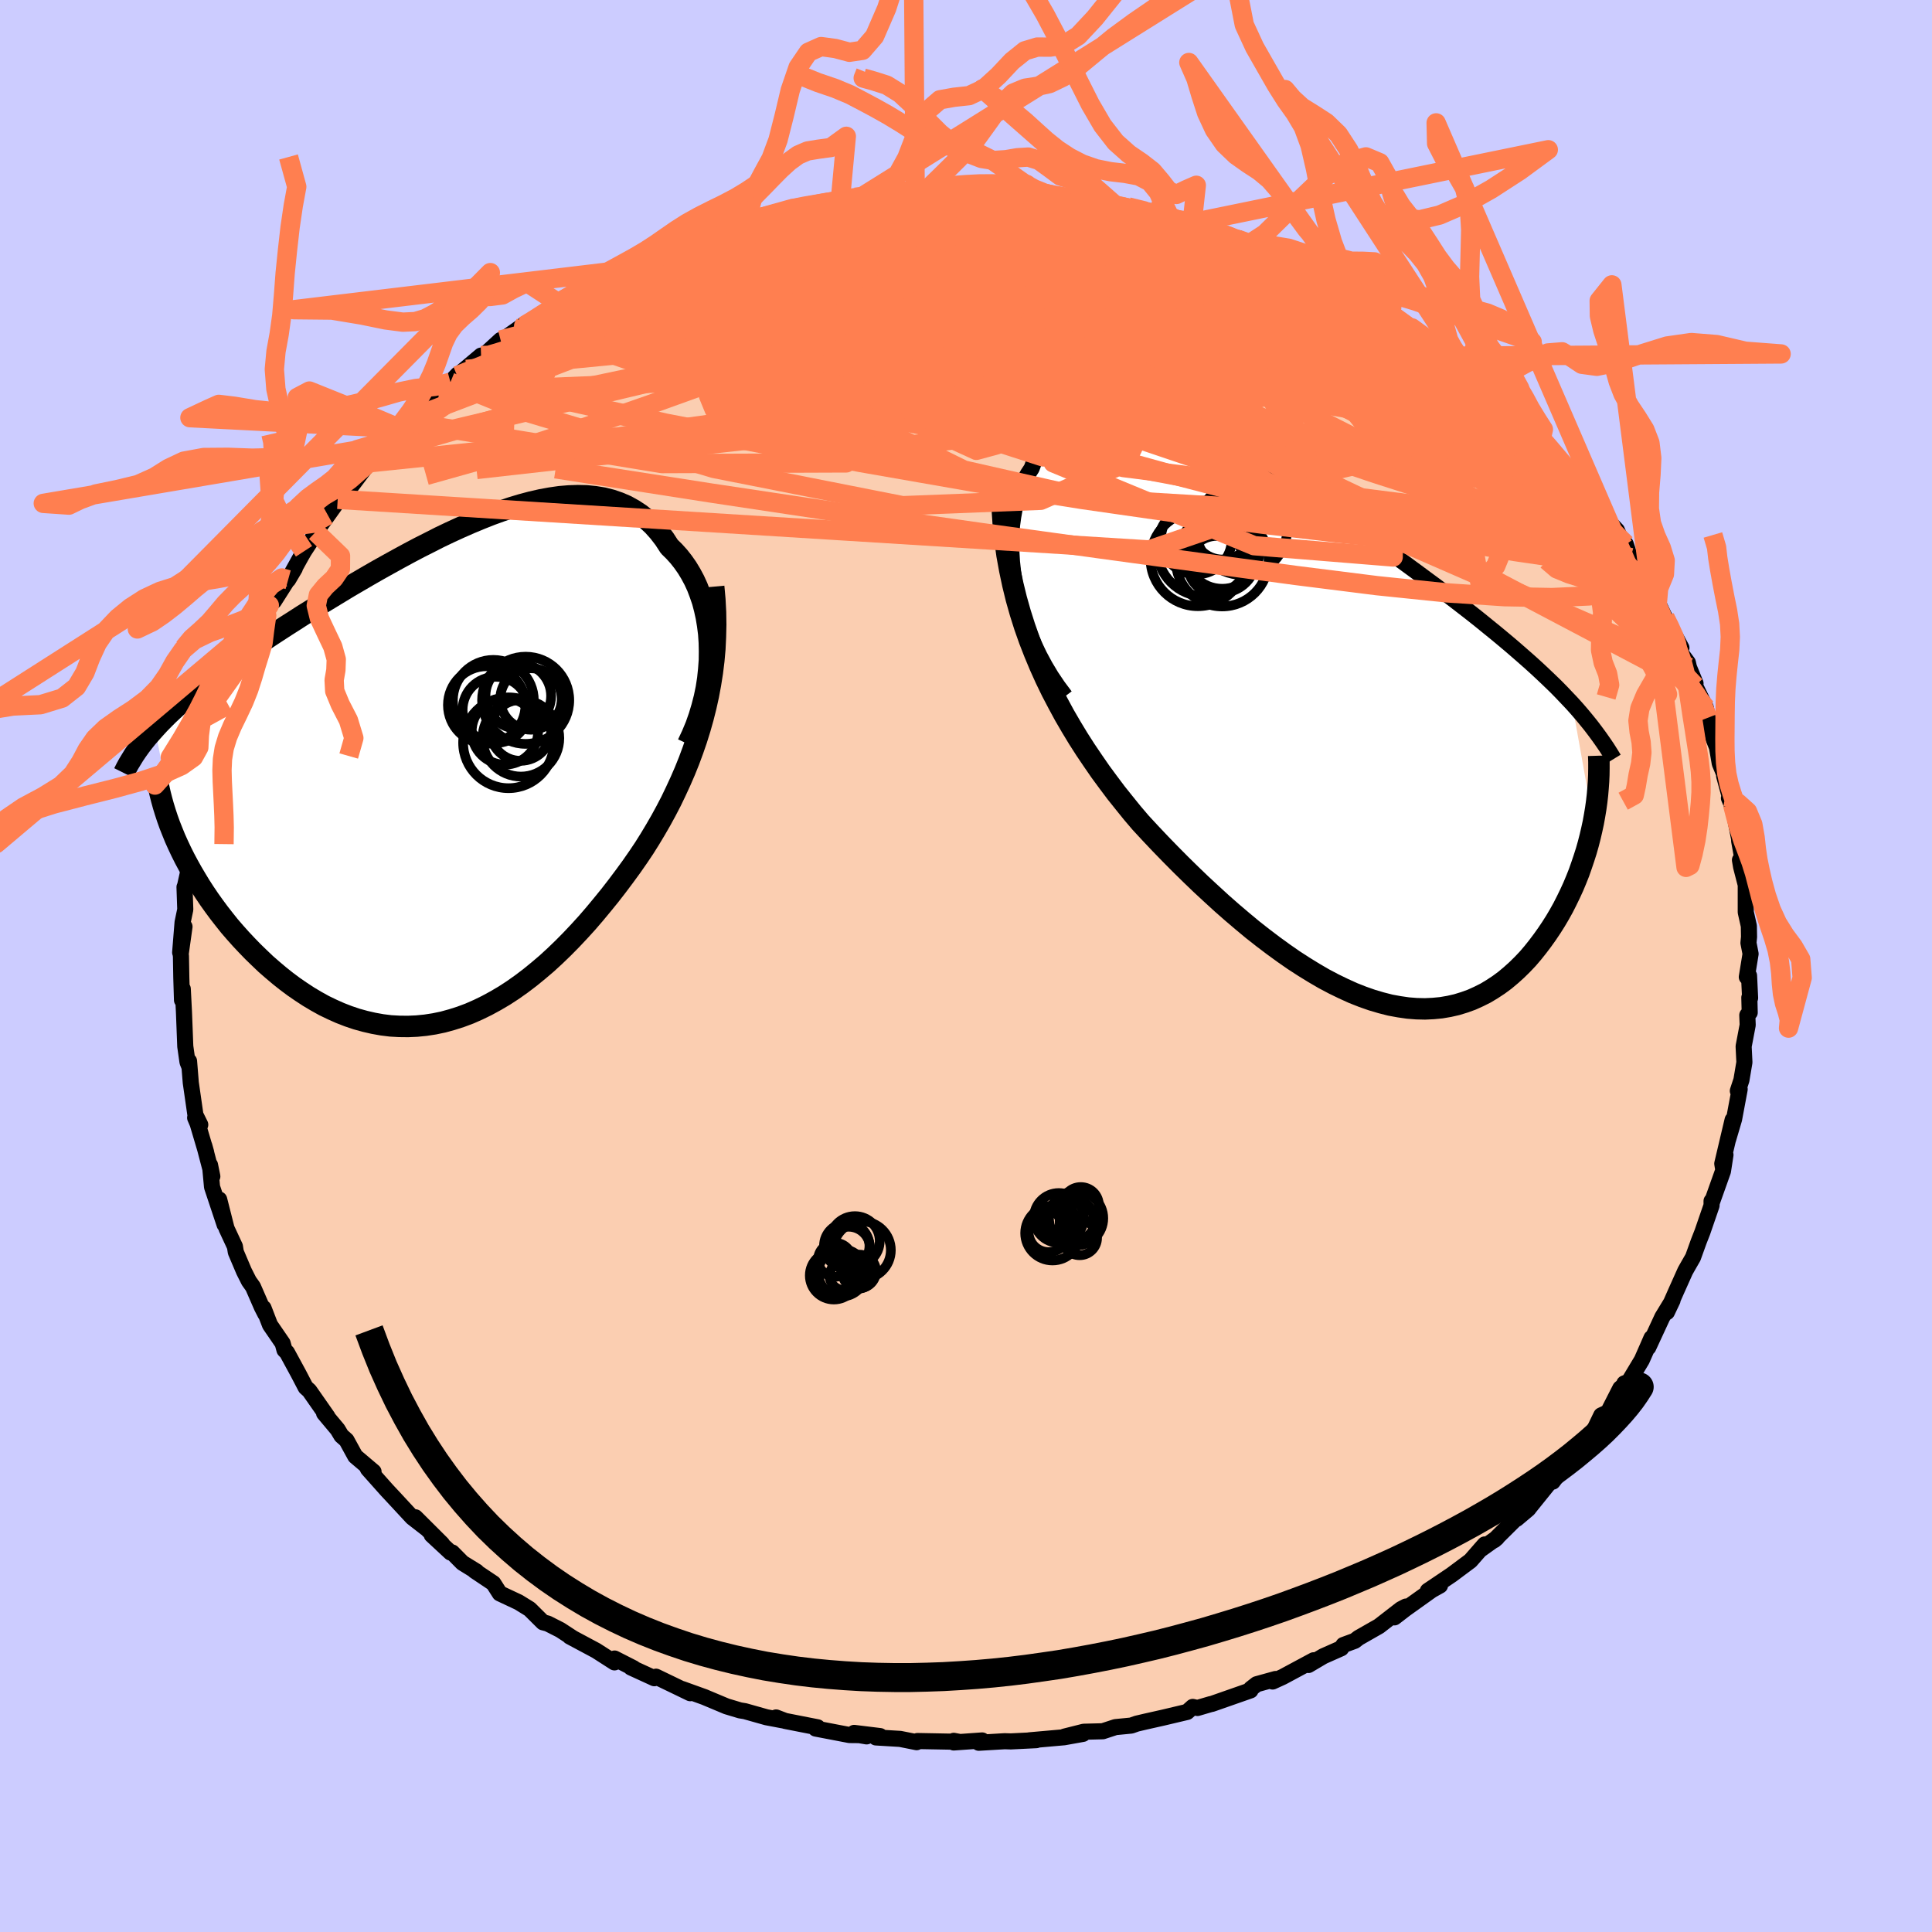<svg xmlns="http://www.w3.org/2000/svg" width="500" height="500" viewBox="-100 -100 200 200"><defs><clipPath id="c"><path d="m27.14-12.88-.02-.91-.06-.9-.11-.87-.14-.85-.18-.82-.21-.8-.26-.76-.28-.74-.32-.7-.36-.67-.38-.63-.42-.6-.44-.56-.48-.53-.5-.49-.52-.8-.57-.74-.6-.67-.64-.6-.67-.54-.7-.46-.74-.41-.77-.33-.79-.27-.83-.21-.86-.14-.88-.09-.9-.02-.93.03-.95.08-.97.14-.98.18-1.01.23-1.01.27-1.03.31-1.04.35-1.05.38-1.06.42-1.06.44-1.07.47-1.07.49-1.07.51-1.06.54-1.07.54-1.06.56-1.05.57-1.05.58-1.04.58-1.03.59-1.01.59-1.01.59-.99.6-.97.59-.96.58-.94.59-.92.57-.9.58-.88.56-.86.56-.84.55-.82.55-.79.54-.78.53-.75.53-.72.52-.71.51-.68.51-.67.51-.64.5-.63.49-.6.49-.58.49-.56.48-.54.48-.52.48-.5.47-.47.47-.46.47-.43.47 2.4 12.04.33.7.35.7.38.71.39.7.42.71.43.71.46.71.48.71.5.7.51.69.54.69.55.69.58.67.59.66.61.65.63.65.66.64.67.64.7.61.71.6.73.58.75.56.77.53.78.51.79.47.81.45.83.4.83.37.85.33.86.29.87.24.87.2.89.16.89.11.89.05.91.01.9-.04.91-.09.91-.14.91-.19.91-.25.91-.29.91-.34.91-.4.9-.44.9-.49.9-.53.89-.58.89-.63.87-.66.87-.71.87-.74.85-.78.85-.82.83-.84.82-.87.82-.9.8-.93.78-.94.78-.96.76-.98.75-1 .73-1 .71-1.02.61-.91.59-.94.57-.95.56-.97.54-.99.52-1 .49-1.02.48-1.04.46-1.06.43-1.07.4-1.08.38-1.1.35-1.12.32-1.13.29-1.15"/></clipPath><clipPath id="b"><path d="m-30.41-13.92-.21-1.06-.16-1.05-.11-1.02-.06-1-.02-.97.02-.94.07-.9.12-.87.15-.84.2-.79.23-.76.28-.72.31-.67.35-.63.38-.58.37-.99.42-.91.47-.82.51-.74.56-.66.6-.57.64-.49.69-.41.72-.33.76-.24.81-.17.83-.09.87-.02.9.05.93.12.96.18.99.25 1.01.3 1.03.36 1.05.4 1.06.46 1.09.49 1.09.54 1.11.57 1.12.6 1.12.64 1.13.66 1.14.68 1.13.7 1.14.72 1.13.73 1.12.74 1.13.74 1.11.76 1.11.75 1.09.76 1.08.76 1.07.75 1.05.75 1.04.74 1.02.74 1 .73.98.72.96.71.95.7.92.7.89.68.88.68.85.66.83.66.81.66.79.64.77.64.75.63.73.63.71.62.69.61.67.61.64.6.63.6.61.59.58.59.56.59.55.58 2.2 12.33-.16.74-.17.73-.19.74-.21.74-.24.75-.25.74-.26.74-.29.73-.31.74-.33.72-.35.72-.36.71-.39.7-.4.68-.43.68-.45.67-.47.66-.49.65-.51.64-.53.62-.56.59-.58.57-.6.54-.62.52-.65.48-.67.44-.68.41-.72.36-.73.33-.75.27-.78.24-.79.18-.82.14-.83.08-.85.04-.88-.02-.89-.07-.9-.13-.93-.17-.94-.24-.95-.28-.97-.34-.99-.39-.99-.45-1.01-.49-1.02-.54-1.03-.6-1.04-.64-1.05-.68-1.05-.73-1.06-.77-1.07-.81-1.07-.84-1.07-.89-1.07-.91-1.07-.94-1.07-.98-1.07-.99-1.06-1.02-1.06-1.04-1.05-1.06-1.04-1.07-1.03-1.09-1.01-1.09-.86-1.01-.84-1.04-.84-1.05-.81-1.08-.81-1.1-.78-1.13-.77-1.14-.75-1.17-.72-1.19-.71-1.22-.67-1.24-.66-1.26-.62-1.28-.59-1.31-.56-1.34"/></clipPath><filter id="a"><feTurbulence baseFrequency=".05" numOctaves="3" result="noise" type="noise"/><feDisplacementMap in="SourceGraphic" in2="noise" scale="2"/></filter></defs><rect width="100%" height="100%" x="-100" y="-100" fill="#CCF"/><path fill="#FBCEB1" stroke="#000" stroke-linejoin="round" stroke-width="1.667" d="m80.83 1.14.23-.14.11 2.31-.08-.04.04 1.55-.25.27.04 1.02-.42 2.21.08 1.65-.31 1.84-.37 1.12.19-.17-.58 3.1-.62 2.1.47-2.03-1.07 4.53.08.49.25-1.4-.26 1.69-1.16 3.26-.02-.17v.46l-.95 2.76-.38.97-.59 1.64-.46.8-.34.6-.95 2.12-.95 2.15.58-1.22-1.06 1.74-1.45 3.13.33-.97-.4.92-.6 1.36-1.34 2.23-.47.19-.02.18-.4.33-1.26 2.47-.71.33-1.07 2.22-.94.63-.89 1.39-.14-.06-1.98 2.68.67-1.15-3.01 3.73 1.72-2.31-1.91 2.56L57 57.23l.1-.19-2.42 2.4.28-.24-1.78 1.27.52-.59-1.48 1.69-1.96 1.46-2.45 1.65 1.26-.55-.86.48-2.73 1.95-1.13.87 1.2-1.12-.52.27-2.27 1.76-2.12 1.21-.4.31-1.17.43-.23.34-1.85.82-1.54.91.54-.49-3.2 1.72-1.05.48.3-.26-1.95.54-.59.46-.05.18-3.97 1.39-.19.04-1.33.39-.49-.11-.58.52-2.49.59-1.78.4-.94.22-.57.2-1.64.16-1.31.43-1.97.05-1.99.5 1.91-.28-1.95.35-3.61.32.73-.02-2.64.13-.63-.02-2.69.16.35-.24-2.94.21v-.17l.53.1-4.29-.08-.08.12-1.71-.34-2.5-.15.43-.14-2.69-.33 1.29.36-.76-.13-1.01-.01-3.5-.67.2-.13-3.36-.66-.94-.36.69.3-1.69-.32-2.23-.63-.5-.08-1.4-.42-2.29-.96.06.02-2.36-.85.83.43-3.54-1.71-.17.16-2.42-1.11.26.07-1.96-1-.01.01v.39l-1.9-1.22-2.73-1.46.29.15-1.27-.83-1.3-.66-.49-.13-1.38-1.37-1.15-.71-1.94-.91-.67-1.05-1.93-1.29.2.08-1.46-.9-1.07-1.08-.16.01-1.96-1.82 1.07.92-2.76-2.75 1.11 1.13-1.43-1.11-1.92-2.07-.72-.77-1.95-2.19-.15-.32.73.61-1.89-1.6-.91-1.66-.53-.47-.39-.65-1.4-1.67.35.35-1.88-2.69-.38-.34-.73-1.4-1.2-2.21-.26-.26-.19-.69-1.31-1.91-.67-1.74.19.61-.36-.7-.92-2.11-.42-.59-.51-1.01-.85-2-.09-.57-.87-1.87-.76-3 .56 2.6-1.3-3.9-.21-2.27.24 1.18-.83-3.17.19.68-.88-2.97-.26-.61.53.72-.5-1.01-.48-3.34-.18-2.23v.49l-.16-.4-.23-1.62-.13-3.38-.01-.24-.12-2.33-.08 1.16-.07-2.3-.04-2.28-.03-.16.4-2.86-.45 2.67.25-3.11.28-1.34-.08-2.32.04-.05.43-1.93.19-.88.14-1.64.13-.47.46-2.59-.27-.08.51-1.88.29-.16.29-2.44.93-2.1-.85 1.77 1.04-2.46.15-1.22 1.04-2.75-.5.9 1.21-2.51.44-1.94.63-1.35.27-.32.7-1.39.42-1.07.82-1.56.27-1.05.26-.28.23-.16 2.15-3.38-.69 1.17 1.33-2.4.31-.54 1.24-1.9-.03-.1 1.26-1.74 1.3-1.82.72-.77-1 .95.94-.74 2.29-3.04.09-.17.69-.84.9-.79 1.52-1.76.89-.65-.19-.24 2.47-2.09.82-.79 1.25-1.02.78-.82.87-.5-.96.66 2.48-2.09.18.08 1.84-1.69-.58.54 3.11-2.2-1 .84 1.13-.74 2.18-1.47 1.13-.82.83-.37 2.74-1.74-.67.4 1.94-1.07.44-.11.35-.5 1.66-.44.84-.52 1.82-.72.87-.13 2.17-1.31-1.06.48 2.56-.97 2.56-.69-.38.13 2.71-.84 1.17-.34.25-.12 2.09-.35.91-.38.28-.13 2.24-.53-.08.25 1.38-.45 1.04-.12 2.07-.36 2.53-.12-1.5-.14 2.05-.04 1.82-.26.86.11 1.68-.1-.21-.03 1.77-.15 1.26-.13 4.42.13-1.68-.12 2.02.14 1.19.06 1.49.11.3.01 1.67.14.94.22 1.93.22.11.05 2.8.4 1.48.32 1.34.18 2.1.41.36.12 1.09.44.66.12.48.1 1.52.27.41.18 3.53 1.28.5.28.81.06 1.04.6 1.05.23 1.03.41 2.07.97.97.45 1.31.48 2.65 1.61.72-.01.16.2.67.59.46.21 2.74 1.52.88.61.78.56 1.38.83.57.56 1.41.98.58.33 1.58 1.06.83.79.95.91 2.14 1.66-.02-.12 1.27 1.39-.67-.95 2.77 2.85-1.86-1.97L59-55.14l.44.51.14-.07.43.51.82 1.1.38.5 2.47 2.72.97 1.33-.25-.45.56.69 1.31 2.01 1.11 1.18.71 1.64.2-.21.47 1.42 1.1 1.94 1.07 1.61-.28-.58.93 1.59.77 1.62.19.3 1.52 2.85-.14.43.81 1.1.11.48.68 1.66-.04.26 1.11 2.27.19 1.04.37 1.19.22.93.37.92.29 1.68.62 1.49-.17-.2.77 2.84-.27-.54.42 1 .63 3.19.01.26.53 2.97-.45-1.01.12.71.48 1.86v2.83l.32 1.43.02 1.13-.06.62.22 1.13-.39 2.4.23-.14" filter="url(#a)"/><path fill="#fff" d="m-30.41-13.92-.21-1.06-.16-1.05-.11-1.02-.06-1-.02-.97.02-.94.07-.9.12-.87.15-.84.2-.79.23-.76.28-.72.31-.67.35-.63.38-.58.37-.99.42-.91.47-.82.51-.74.56-.66.6-.57.64-.49.69-.41.72-.33.76-.24.81-.17.83-.09.87-.02.9.05.93.12.96.18.99.25 1.01.3 1.03.36 1.05.4 1.06.46 1.09.49 1.09.54 1.11.57 1.12.6 1.12.64 1.13.66 1.14.68 1.13.7 1.14.72 1.13.73 1.12.74 1.13.74 1.11.76 1.11.75 1.09.76 1.08.76 1.07.75 1.05.75 1.04.74 1.02.74 1 .73.98.72.96.71.95.7.92.7.89.68.88.68.85.66.83.66.81.66.79.64.77.64.75.63.73.63.71.62.69.61.67.61.64.6.63.6.61.59.58.59.56.59.55.58 2.2 12.33-.16.74-.17.73-.19.74-.21.74-.24.75-.25.74-.26.74-.29.73-.31.74-.33.72-.35.72-.36.71-.39.7-.4.68-.43.68-.45.67-.47.66-.49.65-.51.64-.53.62-.56.59-.58.57-.6.54-.62.52-.65.48-.67.44-.68.41-.72.36-.73.33-.75.27-.78.24-.79.18-.82.14-.83.08-.85.04-.88-.02-.89-.07-.9-.13-.93-.17-.94-.24-.95-.28-.97-.34-.99-.39-.99-.45-1.01-.49-1.02-.54-1.03-.6-1.04-.64-1.05-.68-1.05-.73-1.06-.77-1.07-.81-1.07-.84-1.07-.89-1.07-.91-1.07-.94-1.07-.98-1.07-.99-1.06-1.02-1.06-1.04-1.05-1.06-1.04-1.07-1.03-1.09-1.01-1.09-.86-1.01-.84-1.04-.84-1.05-.81-1.08-.81-1.1-.78-1.13-.77-1.14-.75-1.17-.72-1.19-.71-1.22-.67-1.24-.66-1.26-.62-1.28-.59-1.31-.56-1.34" filter="url(#a)" transform="translate(35.65 -24.79)"/><path fill="#fff" d="m27.14-12.88-.02-.91-.06-.9-.11-.87-.14-.85-.18-.82-.21-.8-.26-.76-.28-.74-.32-.7-.36-.67-.38-.63-.42-.6-.44-.56-.48-.53-.5-.49-.52-.8-.57-.74-.6-.67-.64-.6-.67-.54-.7-.46-.74-.41-.77-.33-.79-.27-.83-.21-.86-.14-.88-.09-.9-.02-.93.03-.95.08-.97.14-.98.18-1.01.23-1.01.27-1.03.31-1.04.35-1.05.38-1.06.42-1.06.44-1.07.47-1.07.49-1.07.51-1.06.54-1.07.54-1.06.56-1.05.57-1.05.58-1.04.58-1.03.59-1.01.59-1.01.59-.99.6-.97.59-.96.58-.94.59-.92.57-.9.58-.88.56-.86.56-.84.55-.82.55-.79.54-.78.53-.75.53-.72.52-.71.51-.68.51-.67.51-.64.5-.63.49-.6.49-.58.49-.56.48-.54.48-.52.48-.5.47-.47.47-.46.47-.43.47 2.4 12.04.33.7.35.7.38.71.39.7.42.71.43.71.46.71.48.71.5.7.51.69.54.69.55.69.58.67.59.66.61.65.63.65.66.64.67.64.7.61.71.6.73.58.75.56.77.53.78.51.79.47.81.45.83.4.83.37.85.33.86.29.87.24.87.2.89.16.89.11.89.05.91.01.9-.04.91-.09.91-.14.91-.19.91-.25.91-.29.91-.34.91-.4.9-.44.9-.49.9-.53.89-.58.89-.63.87-.66.87-.71.87-.74.85-.78.85-.82.83-.84.82-.87.82-.9.8-.93.78-.94.78-.96.76-.98.75-1 .73-1 .71-1.02.61-.91.59-.94.57-.95.56-.97.54-.99.52-1 .49-1.02.48-1.04.46-1.06.43-1.07.4-1.08.38-1.1.35-1.12.32-1.13.29-1.15" filter="url(#a)" transform="translate(-53.69 -19.7)"/><g fill="none" stroke="#000" transform="translate(35.65 -24.79)"><path stroke-linejoin="round" stroke-width="1.667" d="m-25.38-3.14-.76-1.02-.7-1.04-.64-1.07-.58-1.08-.53-1.1-.47-1.1-.42-1.1-.36-1.1-.31-1.09-.26-1.08-.21-1.06-.16-1.05-.11-1.02-.06-1-.02-.97.02-.94.07-.9.12-.87.15-.84.2-.79.23-.76.28-.72.31-.67.35-.63.38-.58.37-.99.42-.91.47-.82.51-.74.56-.66.6-.57.64-.49.69-.41.72-.33.76-.24.81-.17.83-.09.87-.02.9.05.93.12.96.18.99.25 1.01.3 1.03.36 1.05.4 1.06.46 1.09.49 1.09.54 1.11.57 1.12.6 1.12.64 1.13.66 1.14.68 1.13.7 1.14.72 1.13.73 1.12.74 1.13.74 1.11.76 1.11.75 1.09.76 1.08.76 1.07.75 1.05.75 1.04.74 1.02.74 1 .73.98.72.96.71.95.7.92.7.89.68.88.68.85.66.83.66.81.66.79.64.77.64.75.63.73.63.71.62.69.61.67.61.64.6.63.6.61.59.58.59.56.59.55.58.52.58.5.58.48.58.46.57.44.58.42.57.4.57.39.57.36.57.35.57" filter="url(#a)"/><path stroke-linejoin="round" stroke-width="2.222" d="m-31.9-22.58.11 1.65.17 1.61.22 1.58.28 1.54.32 1.51.36 1.47.41 1.45.45 1.42.49 1.39.53 1.36.56 1.34.59 1.31.62 1.28.66 1.26.67 1.24.71 1.22.72 1.19.75 1.17.77 1.14.78 1.13.81 1.1.81 1.08.84 1.05.84 1.04.86 1.01 1.01 1.09 1.03 1.09 1.04 1.07 1.05 1.06 1.06 1.04 1.06 1.02 1.07.99 1.07.98 1.07.94 1.07.91 1.07.89 1.07.84 1.07.81 1.06.77 1.05.73 1.05.68 1.04.64 1.03.6 1.02.54 1.01.49.99.45.99.39.97.34.95.28.94.24.93.17.9.13.89.07.88.02.85-.04.83-.08.82-.14.79-.18.78-.24.75-.27.73-.33.72-.36.68-.41.67-.44.65-.48.62-.52.6-.54.58-.57.56-.59.53-.62.51-.64.49-.65.47-.66.45-.67.43-.68.4-.68.39-.7.36-.71.35-.72.33-.72.31-.74.29-.73.26-.74.25-.74.24-.75.21-.74.19-.74.17-.73.16-.74.13-.72.12-.72.1-.72.08-.7.06-.7.05-.69.03-.68.01-.68v-.66l-.02-.65" filter="url(#a)"/><circle cx="-11.796" cy="-19.419" r="3.668" clip-path="url(#b)" filter="url(#a)"/><circle cx="-9.091" cy="-20.359" r="3.072" clip-path="url(#b)" filter="url(#a)"/><circle cx="-11.646" cy="-17.359" r="4.902" clip-path="url(#b)" filter="url(#a)"/><circle cx="-9.136" cy="-17.234" r="4.804" clip-path="url(#b)" filter="url(#a)"/><circle cx="-9.281" cy="-19.859" r="3.176" clip-path="url(#b)" filter="url(#a)"/><circle cx="-9.676" cy="-16.729" r="3.008" clip-path="url(#b)" filter="url(#a)"/><circle cx="-9.126" cy="-18.104" r="3.844" clip-path="url(#b)" filter="url(#a)"/><circle cx="-7.111" cy="-20.414" r="4.706" clip-path="url(#b)" filter="url(#a)"/><circle cx="-9.246" cy="-17.504" r="3.666" clip-path="url(#b)" filter="url(#a)"/><circle cx="-10.926" cy="-18.424" r="4.954" clip-path="url(#b)" filter="url(#a)"/></g><g fill="none" stroke="#000" transform="translate(-53.69 -19.7)"><path stroke-linejoin="round" stroke-width="2.222" d="m24.89-3.29.44-.94.4-.96.34-.97.29-.97.25-.97.2-.97.15-.97.1-.96.07-.95.01-.93-.02-.91-.06-.9-.11-.87-.14-.85-.18-.82-.21-.8-.26-.76-.28-.74-.32-.7-.36-.67-.38-.63-.42-.6-.44-.56-.48-.53-.5-.49-.52-.8-.57-.74-.6-.67-.64-.6-.67-.54-.7-.46-.74-.41-.77-.33-.79-.27-.83-.21-.86-.14-.88-.09-.9-.02-.93.03-.95.08-.97.14-.98.18-1.01.23-1.01.27-1.03.31-1.04.35-1.05.38-1.06.42-1.06.44-1.07.47-1.07.49-1.07.51-1.06.54-1.07.54-1.06.56-1.05.57-1.05.58-1.04.58-1.03.59-1.01.59-1.01.59-.99.6-.97.59-.96.58-.94.59-.92.57-.9.58-.88.56-.86.56-.84.55-.82.55-.79.54-.78.53-.75.53-.72.52-.71.51-.68.51-.67.51-.64.5-.63.49-.6.49-.58.49-.56.48-.54.48-.52.48-.5.47-.47.47-.46.47-.43.47-.41.46-.4.46-.37.46-.35.46-.33.46-.31.46-.28.46-.28.46-.25.46-.23.46" filter="url(#a)"/><path stroke-linejoin="round" stroke-width="2.222" d="m27.57-19.57.12 1.33.07 1.31.02 1.29-.03 1.27-.06 1.25-.11 1.23-.15 1.21-.19 1.2-.22 1.18-.26 1.17-.29 1.15-.32 1.13-.35 1.12-.38 1.1-.4 1.08-.43 1.07-.46 1.06-.48 1.04-.49 1.02-.52 1-.54.99-.56.97-.57.95-.59.94-.61.91-.71 1.02-.73 1-.75 1-.76.98-.78.96-.78.94-.8.93-.82.9-.82.87-.83.84-.85.82-.85.78-.87.74-.87.71-.87.66-.89.63-.89.58-.9.53-.9.49-.9.44-.91.4-.91.34-.91.29-.91.25-.91.19-.91.14-.91.09-.9.04-.91-.01-.89-.05-.89-.11-.89-.16-.87-.2-.87-.24-.86-.29-.85-.33-.83-.37-.83-.4-.81-.45-.79-.47-.78-.51-.77-.53-.75-.56-.73-.58-.71-.6-.7-.61-.67-.64-.66-.64-.63-.65-.61-.65-.59-.66-.58-.67-.55-.69-.54-.69-.51-.69-.5-.7-.48-.71-.46-.71-.43-.71-.42-.71-.39-.7-.38-.71-.35-.7-.33-.7-.31-.69-.28-.69-.27-.68-.24-.67-.22-.67-.2-.65-.18-.65-.16-.63-.14-.63-.12-.62" filter="url(#a)"/><circle cx="4.072" cy="-7.318" r="4.014" clip-path="url(#c)" filter="url(#a)"/><circle cx="8.107" cy="-7.808" r="4.514" clip-path="url(#c)" filter="url(#a)"/><circle cx="8.657" cy="-7.938" r="3.18" clip-path="url(#c)" filter="url(#a)"/><circle cx="7.342" cy="-8.253" r="3.398" clip-path="url(#c)" filter="url(#a)"/><circle cx="6.332" cy="-3.408" r="4.7" clip-path="url(#c)" filter="url(#a)"/><circle cx="7.587" cy="-4.693" r="3.154" clip-path="url(#c)" filter="url(#a)"/><circle cx="4.762" cy="-7.798" r="4.19" clip-path="url(#c)" filter="url(#a)"/><circle cx="5.957" cy="-4.583" r="3.436" clip-path="url(#c)" filter="url(#a)"/><circle cx="7.617" cy="-3.883" r="3.974" clip-path="url(#c)" filter="url(#a)"/><circle cx="5.002" cy="-6.813" r="3.424" clip-path="url(#c)" filter="url(#a)"/></g><g fill="none" stroke="coral" stroke-linejoin="round" stroke-width="2"><path d="m59.44-54.63.05.07-.13.27-.39.35-.74.32-1.25.13-1.87-.19-2.57-.53-3.28-.85-3.98-1.15-4.73-1.45-5.5-1.8-6.36-2.18-7.26-2.55-8.2-2.93-9.09-3.36-9.83-3.89" filter="url(#a)"/><path d="m43.12-68.06.61.59.21.63-.26.67-.77.71-1.31.74-1.86.77-2.44.81-3.07.83-3.74.85-4.49.86-5.28.85-6.1.86-6.91.89-7.7.93-8.48 1.01-9.26 1.08-10.08 1.11-10.94 1.13-11.92 1.34m82.04-22.68 1.59.76 1.18.63.95.6.6.51.19.42-.18.34-.47.33-.74.31-1.01.32-1.33.29-1.71.26-2.14.2-2.59.14-3.07.1-3.56.04-4.04-.01-4.54-.05L5.45-69l-5.62-.19-6.22-.28-6.87-.39-7.47-.47-7.97-.56m7.04-6.5.77-.19 1.14-.28 1.13-.28 1.08-.26 1.03-.23 1-.2.97-.18.91-.15.79-.11.63-.07.43-.02.18.04-.06.1-.36.17-.66.24-1.01.31-1.38.4-1.77.49-2.19.58-2.64.69-3.07.79-3.52.92" filter="url(#a)"/><path d="m68.09-43.47-.05.22-.58.62-1.31.48-2.17.11-3.09-.27-4.04-.59-5.01-.87-6-1.18-7.03-1.53-8.09-1.94-9.18-2.4-10.28-2.84L-.18-56.9l-12.67-3.57-14.04-3.86m70.01-3.73.89.62 1.04.74 1.14.82 1.17.86 1.18.86 1.14.85 1.08.81.98.75.81.64.56.45.24.2-.13-.1-.52-.42-.89-.7-1.25-.95-1.63-1.21m-94.58-2.62-.14.21.89-.54 1.3-.83 1.37-.87 1.27-.79 1.1-.67.9-.54.66-.37.43-.23.18-.06-.09.12-.38.32-.73.51-1.1.73-1.51.92-1.93 1.13-2.39 1.37m34.34-13.53 1.35-.11.72-.09.79-.07.8-.03.66.01.43.06.19.12-.06.17-.35.25-.73.34-1.18.43-1.69.55-2.23.65-2.78.77-3.36.88-3.93.98-4.43 1.07-4.85 1.11" filter="url(#a)"/><path d="m64.4-48.99.5.94.11 1.04-.52.81-1.24.52-1.94.28-2.61.09-3.3-.13-4.01-.35-4.72-.61-5.47-.84-6.23-1.07-7.04-1.27-7.91-1.49-8.84-1.72-9.81-1.97-10.79-2.22-11.68-2.51-12.32-2.98" filter="url(#a)"/><path d="M64.65-48.54h-.07l.07.63-.1.86-.47.8-.92.65-1.39.52-1.85.37-2.29.25-2.77.1-3.26-.03-3.77-.15-4.31-.27-4.86-.38-5.42-.52-5.99-.7-6.56-.88-7.15-1.08-7.73-1.25-8.32-1.4-8.93-1.53-9.54-1.69-10.08-1.95-10.5-2.35M59-55.14l.36.37.41.41.53.6.66.78.71.84.65.77.47.57.23.32-.05.03-.32-.26-.63-.58-.95-.94-1.29-1.34-1.62-1.73-1.9-2.1M11.17-79.48l2.2.34 1.62.29 1.24.25.89.22.54.2.24.17-.02.16-.24.15-.45.16-.68.17-1 .16-1.39.15-1.85.11-2.34.07-2.82.02-3.28-.01-3.74-.04-4.26-.08-4.85-.12-5.59-.16" filter="url(#a)"/><path d="m8.19-79.97 1.04.2 1.05.18.96.2.82.21.56.23.14.21-.37.21-.94.18-1.51.17-2.04.14-2.55.15-3.06.15-3.6.18-4.24.19-4.97.17-5.75.09m70.49 17.34-.01.14-.42.19-.99.08-1.62-.03-2.31-.17-3.08-.36-3.95-.63-4.9-.92-5.88-1.2-6.88-1.45-7.89-1.66-8.98-1.9-10.19-2.25-11.54-2.7" filter="url(#a)"/><path d="m72.35-36.08.45.88.49 1.09.28.8.08.52-.11.28-.29.09-.48-.11-.69-.34-.93-.61-1.19-.95-1.48-1.3-1.78-1.68-2.1-2.09-2.43-2.51-2.77-2.94-3.06-3.37-3.37-3.8-3.72-4.24L45-61.12l-4.99-5.45m-12.57-8.81.86.21.97.35 1.05.4 1.07.44 1.02.45.86.41.61.32.23.19-.21.01-.66-.16-1.07-.31-1.42-.44-1.78-.58-2.26-.77-2.91-1.02-3.75-1.31" filter="url(#a)"/><path d="m63.68-49.87.51.73.18.38.11.45-.02.48-.27.34-.62.11-.98-.14-1.34-.41-1.7-.68-2.11-.99-2.54-1.32-3.03-1.67-3.56-2-4.14-2.36-4.74-2.75-5.34-3.17-5.94-3.63-6.52-4.09-7.16-4.54m4.42-3.04.54.19.67.22.67.19.69.2.69.23.64.25.48.24.22.2-.1.13-.45.06-.79.01L21-76.3l-1.57-.11-2.04-.17-2.6-.25-3.18-.36-3.75-.49-4.27-.64-4.82-.82" filter="url(#a)"/><path d="m50.3-63.13.77.78.63.76.26.58-.22.35-.68.16-1.12.01-1.53-.1-1.95-.21-2.43-.33-2.94-.5-3.52-.68-4.09-.85-4.66-1.02-5.22-1.16-5.8-1.35-6.44-1.58-7.18-1.87-7.97-2.14-8.72-2.38m3.56-5.04-.06-.03 1.59.14 2.33.29 2.7.43 2.97.53 3.26.61 3.56.69 3.8.75 3.93.82 3.95.87 3.89.9 3.79.89 3.63.85 3.38.76 3.05.64" filter="url(#a)"/><path d="m55.71-58.57 2.11 2.23.86.95.3.47.08.35-.04.35-.18.33-.38.23-.66.05-.99-.17-1.36-.39-1.76-.61-2.17-.84-2.64-1.09-3.1-1.36-3.59-1.64-4.05-1.95-4.52-2.27-4.99-2.6-5.47-2.94-5.96-3.27-6.51-3.6m.48-3.14 2.29.37 1.86.34 1.67.35 1.49.35 1.33.34 1.19.32 1.1.31 1.07.3 1.03.3.99.3.88.27.68.23.43.15.12.05-.17-.03-.44-.11-.69-.18-.94-.24-1.22-.36-1.63-.5-2.2-.7" filter="url(#a)"/><path d="m-45.52-66.36 1.93-1.13 1.94-.78 2.16-.59 2.37-.42 2.58-.27 2.79-.15 3.06-.06h3.33l3.63.05 3.91.1 4.15.13 4.36.18 4.53.23 4.68.27 4.82.32 4.93.38 5.01.43 5.02.46 4.96.46 4.87.44 4.74.39 4.64.37 4.56.41" filter="url(#a)"/><path d="m64.4-48.99.56.93.31 1-.2.73-.79.4-1.36.11-1.91-.14-2.47-.4-3.07-.69-3.69-.99-4.33-1.31-4.99-1.6-5.64-1.9-6.35-2.24-7.1-2.6-7.89-3.01-8.7-3.42-9.57-3.78-10.6-4.09" filter="url(#a)"/><path d="m9.13-79.75 1.34.21 1.02.28.89.39.61.48.21.54-.26.61-.74.68-1.21.76-1.64.86-2.04.99-2.43 1.14-2.84 1.3-3.29 1.46-3.81 1.61-4.35 1.74-4.93 1.88-5.51 2.04-6.09 2.22-6.69 2.41-7.28 2.54-7.79 2.53-8.19 2.3M69.86-40.32l.21.88-.93.43-1.86.38-2.8.32-3.82.17-4.9-.09-6.02-.4-7.18-.74-8.35-1.05-9.58-1.29-10.84-1.48-12.13-1.67-13.42-1.9-14.69-2.21-16.03-2.5" filter="url(#a)"/><path d="m-18.13-78.37 1.71-.25 1.7-.04 2.15.02 2.62.07 2.96.14 3.17.2 3.32.28 3.43.32 3.49.34 3.48.34 3.39.32 3.26.29 3.15.27 3.07.27 2.93.28m14.22 5.73 1.07.59 1.48.88 1.39.88 1.26.85 1.18.81 1.12.8 1.07.76 1.01.74.9.67.76.58.57.45.33.27.06.07-.24-.14-.51-.35-.8-.55-1.07-.76-1.38-.97-1.78-1.27-2.4-1.7m-14.65-7.54 1.18.42 1.61.78 1.91 1.04 2.1 1.21 2.18 1.3 2.15 1.31 2.03 1.28 1.91 1.24 1.84 1.23 1.8 1.22 1.74 1.19 1.58 1.04 1.32.86 1.04.66.79.53" filter="url(#a)"/><path d="m43.12-68.06.72.56.52.55.26.53-.04.49-.36.45-.71.41-1.09.37-1.53.33-2.01.24-2.54.15-3.11.03-3.68-.09-4.25-.19-4.82-.27-5.4-.34-5.98-.41-6.59-.52-7.18-.65-7.79-.8-8.37-.93-8.89-1.08m11.31-9.01.84-.2 1.27-.19 1.45-.18 1.65-.17 1.81-.17 1.88-.16 1.84-.15 1.75-.13 1.63-.12 1.52-.1 1.38-.09 1.23-.08 1.06-.08.87-.08.66-.07.37-.05.01-.05-.38-.04-.94-.02" filter="url(#a)"/><path d="m21.48-77.39.96.34.42.59-.26.75-1.15.81-2.11.89-3.04.99-3.93 1.14-4.8 1.3-5.74 1.45-6.76 1.63-7.91 1.82-9.22 2.06-10.66 2.31-12.09 2.55" filter="url(#a)"/><path d="m19.25-78.05.92.32.85.23.96.26 1.12.32 1.2.38 1.17.39 1.05.36.87.32.71.28.55.24.42.22.25.19.03.13-.26.06-.64-.05-1.06-.17-1.5-.3-1.91-.42-2.28-.53-2.61-.62-2.96-.74-3.33-.86-3.74-1.01" filter="url(#a)"/><path d="m16.79-78.58 1.63.4 1.43.53 1.54.64 1.75.76 2.01.87 2.27 1.01 2.49 1.12 2.59 1.2 2.56 1.2 2.4 1.13 2.2 1.02 1.97.91 1.76.79 1.51.69 1.18.55M-2.48-80.31l1.95.04 2.12.27 2.01.45 2.11.62 2.32.76 2.52.9 2.72 1.01 2.9 1.11 3.06 1.2 3.2 1.27 3.3 1.32 3.36 1.34 3.37 1.36 3.34 1.36 3.25 1.39 3.15 1.39 2.99 1.36 2.79 1.26 2.62 1.14 2.5 1.03m5.9 4.59.14.25-.28.05-.61.03-.94.02-1.37-.07-1.94-.3-2.66-.64-3.45-1.04-4.26-1.41-5.05-1.76-5.84-2.13-6.73-2.57-7.71-3.04-8.68-3.51-9.4-3.96m-42.43 6.57 1.15-.63 1.11-.65.82-.47.6-.31.43-.18.28-.05.14.07-.03.21-.27.37-.59.59-.99.84-1.44 1.15-1.92 1.49-2.41 1.84-2.93 2.2-3.54 2.58-4.25 3.06" filter="url(#a)"/><path d="m3.54-80.29 1.11.07.92.09.76.12.65.15.52.2.36.23.15.28-.11.31-.46.35-.89.39-1.39.41-1.93.45-2.46.48-2.98.53-3.49.57-4 .65-4.51.71-5.04.77-5.58.78-6.08.73m-5.67-.02 1.4-.47 1.33-.52 1.29-.53 1.2-.51 1.09-.46.99-.4.89-.31.73-.23.51-.12h.22l-.11.14-.46.27-.84.42-1.22.59-1.67.76-2.18 1-2.77 1.27-3.34 1.54m72.96-3.51.89.5.71.63.15.61-.59.51-1.28.44-1.89.45-2.45.5-3.04.54-3.72.58-4.51.6-5.35.6-6.21.6-7.08.58-7.91.53-8.78.5-9.7.47-10.7.51" filter="url(#a)"/><path d="m43.12-68.06.83.58.83.58.79.58.71.55.61.5.48.46.33.41.13.33-.09.23-.35.09-.65-.06-.95-.23-1.28-.39-1.63-.53-1.99-.69-2.38-.84-2.79-1.03-3.22-1.22-3.63-1.42-4.03-1.61-4.38-1.78-4.75-1.95-5.15-2.19m-52.77 9.04 1.26-.68 1.45-.78 1.38-.7 1.36-.64 1.4-.63 1.45-.63 1.52-.63 1.53-.63 1.48-.6 1.36-.54 1.15-.48.91-.37.62-.26.27-.13-.16.03-.73.22-1.56.48m93.79 29.33.52 1.05-.48.73-1.35.51-2.16.39-3 .22-3.9.01-4.84-.25-5.8-.49-6.76-.7-7.76-.91-8.81-1.14-9.89-1.42-10.98-1.74-12.03-2.1-13.04-2.49-14.08-2.84m19.96-20.91 1.49-.3 1.02-.17 1.03-.18 1.07-.17.99-.14.8-.09.54-.02.27.04-.02.11-.34.2-.71.28-1.11.37-1.52.46-1.93.58-2.41.7-2.99.83-3.7.98-4.38 1.14m59.32-.97 1.1.34 1.35.55 1.48.66 1.51.71 1.43.68 1.26.62 1.04.51.82.43.63.35.49.29.3.21.05.1-.3-.08-.68-.27-1.1-.49-1.51-.69-1.88-.88-2.25-1.07L30.42-74" filter="url(#a)"/><path d="m38.37-70.57.27.1-.3.33-.69.54-1.08.72-1.6.84-2.25.9-3.01.93-3.81.97-4.65 1.02-5.52 1.1-6.41 1.2L2-60.63l-8.23 1.4-9.2 1.48-10.2 1.54-11.21 1.55-12.13 1.43" filter="url(#a)"/><path d="M61.21-52.59 32.39-68.26 17.8-71.79l-7.63.66-4.98.53-3.48-.44L0-71.52l-.3.48.01 1.78-.37 2.88-.27 3.5 1.04 3.5 3.04 2.82 4.36 1.46 4.06-.38L14-57.7l.74-3.54.31-3.82 1.42-2.88 3.09-.86 3.42 1.69.62 4.07-4.66 5.62-2.65 5.82 51.09 6.49" filter="url(#a)"/><path d="m61.21-52.59-2.2-1.76-8.83-4.64-13.08-5.37-10.09-3.56-3.27-1.07 1.26.46.51.66-3.77.15-7.21-.34-6.39-.44-1.27-.25 4.67-.25 6.15-1.23-2.23-4.15-19.5-5.75" filter="url(#a)"/><path d="m29.29-74.72-44.24 5.52-3.53 1.58 13.19-.66 11.13-.56 2.55-.12-3.38.23-3.72.65-.69.93 1.97.73 2.59.15 2.44-.33 2.79-.21 1.76.68-3.03 2.49-.3 5.8 55.83 9.3" filter="url(#a)"/><path d="M39.09-70.58 9.03-52.09l20.79 8.58 14.4 1.17-.01-2.57-9.22-3.89-12.05-4.03-10.45-3.53-6.37-2.35-1.27-.61 3.54 1.19 6.74 2.25 7.38 2.09 4.94.78-.22-.96-6.41-2.19-10.49-2.23-8.94-1.12-.87.39 8.52 1.14 7.03-.08-17.03-3.57-53.66 2.21" filter="url(#a)"/><path d="m55.47-58.5-60.62-4.1-6.65-3.84 7.03-.26h3.53l-3.4-.99-6.35-1.05-3.95-.27 1.62.27 7.16.05 10.42-.62 10.59-1.16 8.64-.8 7.73 2.03 13.41 10.5L75.48-29" filter="url(#a)"/><path d="m34.41-72.66-7.13 15.94-22.99 1.07-6.93-1.53 2.4-2.09 4.45-2.2 4.26-2.17 3.35-2.42 1.78-2.75.27-2.57-.19-1.65.79-.15 3.23 1.95 7.15 4.89 9.76 7.54-1.05 3.62-49.53-23.47" filter="url(#a)"/><path d="M-61.81-52.09 5.25-59l16.62-.9 2.25 1.8-3.49 1.3-8-.91L3-60.62l-7.6-3.68-3.57-3.21.27-2.07 2.57-.91 3.1-.29 2.43-.36L1.52-72l.23-1.21-.82-.88-2.04.35-3.35 2.23-3.7 4.1-1.07 4.94 5.93 3.69 14.16-.21 15.58-4.91 24.69 1.56" filter="url(#a)"/><path d="m-52.68-61.1 19.14-7.76 8.24-2.02 2.91-.05 6.68.14 10.67-.02 9.37-.39 3.5-.84-2.51-.94-4.82-.5-3.18.27-.9 1.03-1.06 1.86.08 3.55 16.94 8.58 62.46 27.27" filter="url(#a)"/><path d="m-25.16-76.34 13.63 8.97 10.61 5.95-.26 2.12-.94.08 1.61-1.09 3.02-1.39 2.38-.95v-.17l-3.17.58-5.97 1.11-7.22 1.29-6.11 1.08-2.6.6h2.47l7.45-.59L.29-59.96l10.45-1.9 7.12-2.46 2.94-2.07 3.63.26 12.8 3.17 7.55-3.93" filter="url(#a)"/><path d="M6.22-80.12-11.21-64l10.49 3.27 6.77 1.21.8 2.26-4.41 2.36-8.26.97-9.13-.71-5.93-1.46.35-1.13 6.53-.49 9.1-.5 6.54-1.42.64-2.48-4.85-2.38-7.03-.57-3.45 1.55 14.67 2.6 62.06 11.05" filter="url(#a)"/><path d="m-38.64-70.76 12.98-2.91 14.13-.64 4.08 1.41-2.75 1.8-2.69.91-.66.04h-1.17l-3.77.49-5.04.68-2.82.34 1.78.45 6.62 2.26 11.59 4.79 12.23 2.23-31.41-17.3" filter="url(#a)"/><path d="m-61.03-53.1 42.18-12.14 25.5 3.57 21.71 7.25 12.71 6.03 2.83 3.17-3.01.36-4.33-1.54-3.93-2.59-4.53-3.31-6.46-3.91-7.92-4.07-6.84-3.41-2.64-1.96 3.34-.31 8.34.84 9.27 1.02 4.06.11-6.78-1.77-19.09-3.57-25.91-2.16-25.65 6.69" filter="url(#a)"/><path d="M66.27-46.29 39.69-62.57l-16.61-5.3-6.21 1.3-5.07 2.15-5.67.73-2.31-.21 3.79.05 8.12.98 7.67 1.69 2.77 1.59-3.78.6-8.95-.83-10.98-2.06-9.81-2.75-6.29-2.89-2.88-2.79-4.43-2.72-1.88-4.02" filter="url(#a)"/><path d="M-60.13-53.89-8-66.28l6.51-2.14-9.66.2-6.88.12.89-.46 5.84-1.01 6.33-1.36 4.07-1.3 1.33-.8-.69-.03-1.85.68-2.35 1.06-2.24 1.15L-8.28-69l-.75 1.44-.52 1.98-1.6 2.4-3.94 2.19-6.13 1.3-5.44.63.6 1.46 10.76 3.65 12.33 2.37-42.68-14.88" filter="url(#a)"/><path d="m-65.04-48.31 84 5.24 18.15-6.21-6.07-10.4-9.24-8.31-5.59-4.63-2.07-1.75-.89-.22-1.55.25-2.47.14-2.28-.01-.58.13 1.81.64 3.68 1.35 4.29 1.95 3.82 2.16 2.81 1.78 1.08.73-2.55-.76-8.28-1.73-11.21-.66L4.31-65l55.7 10.81" filter="url(#a)"/><path d="M75.48-29 18.13-59.23 2.59-68.51l-2.33-2.9-3.71-.33-6.72 1.39-5.4 2.29.4 2.29 7.33 1.74 11.37 1.5 10.32 2.18 4.9 3.63-2.25 4.67-8.76 3.84-14.3.56-19.55-3.86-20.3-6.1-6.96-2.83" filter="url(#a)"/><path d="m26.94-75.66-44.84 5.78-15.84 2.54-.96.37 4.68.72 4.34 1.52 1.21 1.66-1.07 1.1-.34.18 3.1-.62 7.33-.95 10.21-.61 10.6.22 8.56 1.04 5.28 1.34 2.54.97 1.95.37 3.63.1 5.52.21 3.94-.3-3.51-2.36-14.29-5.2-17.96-6.11 10.15-5.79" filter="url(#a)"/><path d="m-13.55-79.22 34.08 13.28-6.17-3.52-9.24-2.7-3.94 1.43.65 4.21L5.2-61.7l4.68 4 4.28 2.63 1.69 1.12-2.52-.35-6.69-1.67-9-2.67-8.35-3.13-4.91-2.99v-2.34l3.77-1.6 3.48-1.27-2.17-1.45-9.66-1.4-10.52-.46-.67-.57" filter="url(#a)"/><path d="m39.09-70.58-6.99-.87-1.99 1.93.14 1.33 1.51.54-.19-.13-4.54-.51-9.59-.54-12.86-.14-11.7.68-4.48 1.55 7.63 2.12 19.57 2.7 23.89 4.21 18.17 8.24 18.93 22.74" filter="url(#a)"/><path d="m-25.54-76.21 28.28 1.75 10.05 2.81-.26.75-1.25-.06 2.25.4 5.92 1.32 6.75 1.86 3.99 1.47-.94.32-6.06-.81-10.47-1.06-13.85-.52-13.33-1.01-2.7-4.7 10.58-6.45" filter="url(#a)"/><path d="m-45.52-66.36 39.37-6.67 16.87.15 10.03 3.4 5.39 4.61.17 4-4 1.97-4.65-.29L16-60.83l2.19-1.99 3.68-2.03 1.84-2.25-.49-2.05 1.48-.09 9.64 4.41 18.5 11.52L75.48-29" filter="url(#a)"/><path d="m59-55.14-5.99.81-12.98-8.06-8.08-4.2-2.31.77 1.99 3.47 2.41 3-1.43.46-7.35-2.12-12.34-3.13-14.34-2.39-12.71-.82-7.92.42-1.23.84 5.39.83 9.59.96 8.91 1.2 2.28.42-7.05-2.6-10.07-6.69-13.49-3.68" filter="url(#a)"/><path d="m-19.32-77.86 44.73 15.29 1.68-2.63-9.49-3.95-9.42-2.5-6.27-.97-3.94.32-3.29 1.18-3.21 1.45-2.17 1.15.31.65 3.43.32 5.74.31 6.19.38 4.55.2 1.49-.34-1.81-.9-3.86-.89-3.17.21 1.24 2.32 8.99 4.72 16.86 6.02 18.06 4.37 4.58-3.07-24.46-21.16" filter="url(#a)"/><path d="m-39.31-70.36-8.04 6.83 7.14.24 16.41-3.09 17-2.8 13.35-.85 8.07 1.14 1.41 2.36-6.29 2.74-13.06 2.32-15.75.96-11.84-1.34-1.56-3.91 11.48-5.06 23.78-2.49L44-67.45" filter="url(#a)"/><path d="m66.27-46.29-32.15-18.3-9.07-2.13-1.95 1.48-2.71.52-3.87-.85-3.71-1.45-3.32-1.05-3.38.03-2.87 1.1-.28 1.48 4.02.92 6.82-.33 4.25-1.75-4.19-2.91-13.27-3.5-15.73-2.7-17.12 2.01" filter="url(#a)"/><path d="m59.44-54.63-59.92-10-11.18-7.27 2.42-3.19 7.09.22 9.73 2.36 10.16 3.29 7.99 3.36L29.86-63l-.03 1.73-3.32-.01-5.06-1.95-5.3-3.37-4.48-3.62-3.12-2.64-1.53-1.06-.34.33-.88.95-4.79.57-10.71-1.45.75-6.18" filter="url(#a)"/><path d="M46.73-65.5 9.71-71.26l-28.79 2.25-15.21 2.4-3.18.52 5.55-.67 10.37-.86 11.08-.64 8.79-.35 5.82.1 4.23.91 4.43 1.94 5.01 2.7 4.01 2.59.52 1.44-4.32-.39-7.92-2.05-8.08-2.83-4.75-2.52-.46-1.61 1.38-.9-.1-.97-.97-1.64 2.12-2.55-13.83-4.71" filter="url(#a)"/><path d="m34.41-72.66-15.99 5.97-14.7 4.27 4.86 3.92 9.53 2.29 2.82-.36-4.32-2.38-7.02-3.13-6.97-2.84-7.29-1.96-8.06-.62-6.49 1.21-.54 3.47 7.56 5.58 11.98 5.9 12.99 2.94 54.61 3.29" filter="url(#a)"/><path d="M4.73-80.23 3.9-67.59l11.34 8.89 4.07 2.09-1.94-1.68-3.2-2.65.03-1.73 4.76-.13 7.63 1 7.11 1.07 3.64.07-1.07-1.4-5.21-2.57-7.66-2.9-8.16-2.3-7.31-1.16H2.02l-4.41.89-2.3 1.69 1.94 2.74 9.49 4.11 18.41 5.15 21.87 4.51 12.38.27-4.6-7.82" filter="url(#a)"/><path d="m30.34-74.49-40.02 7.82 4.19 9.61L7.98-52.7l4.71-1.01-3.08-3.6-3.76-3.49.59-2.05 5.17-.71 6.01-.34 2.3-.95-3.06-1.67-5.37-1.54-2.39-.37 1.87.76-2.43.59-22-.14-39.22 6.12" filter="url(#a)"/><path d="m-45.65-66.46 4.79.16 15.81-3.08 13.87-2.12 11.7-.13 11.62 1.89 10.22 2.99 5.52 2.39-.9.3-5.3-1.86-5.16-2.39-2.22-.81-2.55 1.48L.51-65.41l-19.98-.52 9.02-13.91" filter="url(#a)"/><path d="m57.57-56.6-26.63-9.01L6.3-71.17l-13.24-1.56-4.93 1.73 1.22 3.47 5.16 3.56 5.78 2.49 3.25.97-.69-.49-4.03-1.64-5.45-2.5-4.45-2.96-1.16-2.72 3.92-1.26 9.86 1.68 13.49 5.19 3.6 5.02-50.02-13.66" filter="url(#a)"/><path d="m64.4-48.99-36-16.79-27.34-1.94-12.97 1.39.7.19 8.05-.93 9.53-.98 7.38-.73 3.6-.81-.09-1.22-2.4-1.52-3.05-1.35-2.83-.69-2.77.2-3.05.98-2.52 1.41.29 1.38 5.53 1.11 10.84 1.28 12.21 2.57 6.45 4.66-10.18 3.59-58.04-16.53" filter="url(#a)"/><path d="M70.93-38.71 18.65-62.15l-21.3-2.11 2.09 3.09 9.27 1.68 5.71-.02.46.07-1.67 1.12-.62 1.66 1.6.97 3.1-.49 3.06-1.73 1.57-1.97-.92-1.18-3.68-.11-5.53.19-5.06-.75-1.71-2.45 2.24-3.69 1.5-3.47L.65-72.9l-23.35 2.93-35.21 13.43" filter="url(#a)"/><path d="M70.65-39.29 32.74-58.46 6.93-64.89l-12.95-2.05-4.77-1.01.62-.9 3.91-.71 5.52-.28 5.62.31 4.35.87 2.31 1.26.52 1.34-.24 1.03v.38l.62-.56.86-1.58.17-2.45-1.71-2.84-4.79-2.4-8.55-.82-12.36 1.57-14.77 2.85-1.57-3.8" filter="url(#a)"/><path d="M68.29-43.68 61.5-50.4l-11.68-3.03-19.55-2.35-19.06-1.15-10.73.71-1.85 1.72 2.44 1.12 2.1-.57-.05-2.2-1.54-2.79-1.63-2.11-.8-.6.5.97 2.16 1.8 4.16 1.49 6.11.19 6.83-1.37 4.53-2.51-2.46-3.38L7.7-69.2l-20.05-5.64-5.78-3.53" filter="url(#a)"/><path d="m46.73-65.5-22.92-1.21 2.69 2.18-2.84.13-9.01-.25-9.95.3-8.37.66-7.56.3-7.84-.51-7.42-1.05-5.05-.73-.46.35 6.59 1.44 16.52 1.64 26.14.71 24.05-1.2-2.05-7.64" filter="url(#a)"/><path d="m18.89-78.17 12.43 14.43-12.86-4-11.94-3.87L-1-72.78l-2.95.12 1.02.23 3.55.06 3.94.02 2.11.19-.91.55-3.13 1.14-2.54 1.98 1.47 2.84 7.12 3.2 10.37 2.46 6.82.34-4.99-2.48-20.3-4.31-27.31-3.22-10.64-1.77" filter="url(#a)"/><path d="m-52.68-61.1 8.37-.39 15.83-6.07 9.12-1.44 5.93 2.81 5.7 3.98 5.31 2.86 4.02 1.24 2.7.18 2.21-.22 2.82-.27 4.07-.38 5.09-.67 5.17-1.09L28-61.85l3.43-.87 3.23.46 3.6 2.4 3.13 3.95.3 3.75-4.74 1.11-9.55-3.07-12.72-6.27-21.13-5.75-45.27 4.38" filter="url(#a)"/><path d="M20.34-77.61-9.59-62.67l-.58 1.21-1.13-1.53-.99-.34-.6.74-1.43.48-2.75-.49-3.58-1.24-3.43-1.41-2.21-1.2-.01-.98 2.63-.89 4.89-.9 6-.83 5.93-.69 5.27-.55 4.77-.49 4.66-.43 4.29-.4 2.67-.7-.61-1.6-3.68-2.38-1.22-1.38L23-77.12" filter="url(#a)"/><path d="m-57.72-56.3 26.26 4.29 19.06-.07 2.54-4.35-2.58-3.45-1.81-.72 1.17.89 4.09.66 4.73-.56 2.52-1.53-.83-1.6-2.85-.98-3.13-.36-3.98-.24-7.13-.75-8.16-1.97 3.37-4.64 29.18-8.55M55.47-58.5l-16.15-3.88-9.46 3.21-7.94-.23-6.14-3.66-5.12-4.87-3.73-4.05-1.42-2.13 1.69.17 5.52 2.56 9.74 4.94 12.99 6.7 13.19 6.76 9.18 4.23 2.34-.46-3.17-4.29-1.45-1.43 15.11 15.64m-74.9-40.87 1.65-1.61 1.79-1.77L.85-85.3l1.46-2.02 1.32-1.85 1.25-1.19 1.23-.51 1.24-.19 1.31-.29 1.41-.68 1.56-1.1 1.73-1.43 1.91-1.57 2.11-1.55 2.26-1.55 2.39-1.56 2.54-.93-35.02 21.88 1.76-.59 1.42-1.15 1.15-2.09 1.03-2.67 1.1-2.21 1.29-1.12 1.46-.26 1.56-.17 1.56-.73 1.48-1.35 1.4-1.49 1.33-1.07 1.29-.39 1.3.01 1.39-.21 1.54-.96 1.73-1.85 2.02-2.52 2.97-3.06" filter="url(#a)"/><path d="m-13.55-79.22 1.82-.28 1.28-.2 1-.18 1.01-.14 1.1-.13 1.12-.1 1.11-.12 1.14-.13 1.22-.14 1.33-.14 1.41-.11 1.36-.07 1.24-.01 1.14.03 1.21.04 1.34-.01 4.04 6.73-1.42-.6-1.15-.52-1.03-.57-1.01-.59-1.02-.52-1.07-.42-1.14-.33L1.26-78l-1.28-.25-1.3-.22-1.28-.17-1.23-.13-1.19-.07-1.14-.03-1.13-.01-1.12.01-1.13.06-1.15.11-1.2.2-1.22.27-1.18.3-1.09.17-1.13-.26-1.62-.35-4.7 1.32 1.32 1.13 1.02.03.93-.53.93-.52.97-.24 1.01.06 1.07.24 1.12.32 1.21.4 1.26.52 1.27.66 1.18.71 1.09.52 1.06.17 1.13-.03 1.05.59-.26-35.33-1.45 5.19-1.29 4.03-1.25 2.88-1.26 1.46-1.35.2-1.46-.39-1.47-.2-1.32.59-1.06 1.56-.81 2.36-.64 2.69-.63 2.47-.72 1.93-.81 1.48-.77 1.45-.53 1.88-.54 1.72M77.32-44.62l.38 1.29.12 1.06.2 1.23.25 1.39.28 1.45.29 1.42.21 1.37.07 1.34-.06 1.33-.15 1.35-.14 1.36-.11 1.35-.06 1.35-.02 1.31-.01 1.29-.01 1.25.01 1.23.06 1.2.13 1.15.23 1.06.29.94.25.75-.13.77M-27.72-75.65l-1.11 1.52-.98.28-1.08.26-1.07.55-.94.89-.78 1.11-.66 1.15-.64 1.05-.68.88-.76.73-.87.66-1 .63-1.1.62-1.15.65-1.1.71-.93.86-.66 1.03-.45 1.16-.42 1.16-.61.97-.98 1.13" filter="url(#a)"/><path d="m-30.28-74.68 2.02-1.29 1.62-.76 1.37-.57 1.21-.64 1.1-.8 1.01-.92.95-.96.91-.94.9-.91.9-.82.91-.66.97-.42 1.1-.18 1.32-.18 1.6-1.16-1.56 16.66-1.4.14-1.21-.8-1.18-.73-1.2-.52-1.22-.37-1.26-.2-1.26.03-1.23.27-1.2.43-1.19.45-1.2.32-1.23.15-1.28.01-1.34-.07-1.43-.14-1.53-.35-1.56-.64-1.06-.29" filter="url(#a)"/><path d="m-39.31-70.36 1.24-.94.9-.5.86-.47.95-.52 1.05-.58 1.09-.64 1.08-.7 1.05-.73 1.07-.74 1.13-.72 1.22-.68 1.28-.65 1.29-.63 1.24-.65 1.13-.68 1.06-.71 1.49-.43" filter="url(#a)"/><path d="m-47.71-54.03-.08-1.33.03-.92.19-.86.43-.85.55-.91.51-1.06.39-1.23.32-1.3.4-1.18.66-.92 1-.63 1.28-.5 1.25-.85.87-1.79 1.27-2.4-3.57 2.11-3.24-2.11-1.41.67-1.12.62-1.26.16-1.35.03-1.3.17-1.17.42-1.04.59-.96.6-.94.49-1.01.3-1.29.06-1.78-.23-2.44-.5-3.12-.52-3.95-.04 49.19-5.9-.68-.08-1.14.21-1.31.24-1.35.27-1.34.3-1.3.27-1.28.21-1.27.17-1.25.19-1.21.23-1.16.29-1.1.32-1.04.33-1 .33-.98.38-.99.47-1.02.61-1.09.74-1.19.81-1.29.76-1.32.55-1.02.16.08-.38" filter="url(#a)"/><path d="m-45.65-66.46-.1.34.81-.49 1.18-.75 1.27-.8 1.22-.76 1.14-.68 1.05-.6.97-.52.94-.46.96-.42 1-.41 1.07-.42 1.12-.44 1.14-.45 1.15-.47 1.16-.46 1.2-.46 1.28-.44 1.36-.4 1.4-.38 1.45-.38 1.41-.4M79.25-16.84l.1.11.27 1.05.37 1.36.43 1.31.44 1.16.41 1.1.36 1.15.33 1.26.35 1.36.4 1.39.44 1.36.44 1.3.37 1.25.24 1.2.14 1.17.07 1.13.11 1.06.21.99.29.89.21.82-.08.85 1.41-5.21-.15-1.92-.77-1.33-.86-1.16L84-4.44l-.64-1.4-.5-1.46-.38-1.39-.28-1.23-.22-1.09-.16-1.09-.13-1.21-.24-1.36-.55-1.32-.98-.88-.67.03M-29.3-68.94l-1.11.04-1.44-.23-1.39-.23-1.22-.11-1.05.08-.94.26-.91.43-.96.52-1.09.54-1.21.54-1.26.54-1.22.58-1.12.62-1.03.6-.99.5-1.04.39-1.07.34-1.04.31-.81.03m-3.17 2.75-1.62.44-1.98.22-1.78.37-1.56.45-1.54.43-1.59.38-1.65.35-1.77.31-2 .17-2.29-.02-2.43-.25-2.19-.36-1.58-.19-1.03.46-1.96.92 21.73 1.11-5.38-2.27-3.98-1.6-1.25.66-.04 1.76.05 1.8-.29 1.38-.81.88-1.46.42-2.12.05-2.52-.09-2.5.02-2.07.38-1.59.75-1.43.9-1.72.77-2.16.52-2.19.45-1.61.59-1.18.57-2.66-.18 35.39-6 1.06-1.41.78-1.06.8-1.07.8-1.2.74-1.28.62-1.25.49-1.18.39-1.11.37-1.06.47-.98.65-.89.83-.8.9-.78.84-.83.64-.9.35-.89.16-1.2-36.54 36.89 1.57-.75 1.14-.78 1.13-.87 1.09-.91 1.03-.89 1.02-.83 1.07-.76 1.17-.72 1.26-.7 1.28-.73 1.2-.81 1.07-.91.93-1.01.87-1.03.88-.98.94-.87.99-.73.95-.66.87-.69.77-.88.7-1.07.81-.99 1.29-.38 1.62-.05" filter="url(#a)"/><path d="m-80.97-32.93.82-.99.92-.81.93-.88.83-.97.8-.95.84-.86.89-.81.92-.8.91-.85.86-.92.82-.98.76-1.04.74-1.08.76-1.09.83-1.05.91-.92.95-.73.88-.52.79-.43 1.02-.74 1.98-1.74-40.35 25.75 3.5-.57 2.86-.14 2.23-.68 1.49-1.17.87-1.47.6-1.56.69-1.5.94-1.37 1.17-1.23 1.31-1.07 1.45-.93 1.6-.75 1.8-.57 1.98-.4 2.04-.32 1.92-.35 1.61-.52 1.2-.77.77-1.03.57-1.16.73-1.04 1.35-.64 1.9-.25 1.52-.84m-1.26 1.74 2.57 2.48-.01 1.34-.67.99-.89.83-.72.88-.22 1.1.33 1.34.69 1.47.69 1.45.36 1.3-.04 1.12-.18 1.03.06 1.13.57 1.38.85 1.65.56 1.84-.53 1.86" filter="url(#a)"/><path d="m-68.53-42.93-2.28-3.49-1.2-2.48-.12-1.76.77-1.01.84-.82.36-1.17-.24-1.73-.55-2.13-.49-2.21-.16-2.04.17-1.84.33-1.8.27-1.94.18-2.12.17-2.26.24-2.35.27-2.39.33-2.24.36-1.96-.85-3.08m-.04 43.76-.65-.18-1.1.72-.75.87-.56.87-.58.89-.62.93-.64.99-.62 1.03-.62 1.09-.63 1.15-.64 1.23-.63 1.29-.62 1.3-.66 1.3-.76 1.37-.91 1.58-1.21 1.95 10.25-15.73-1.14.79-1.54.74-1.7.66-1.78.62-1.57.76-1.19 1.02-.86 1.24-.75 1.35-.91 1.31-1.18 1.2-1.43 1.07-1.52.98-1.38.98-1.1 1.06-.8 1.16-.67 1.26-.81 1.26-1.26 1.21-1.81 1.12-2.07 1.11-1.73 1.18-.92 1.31-.14 1.28 27.99-23.62-.22 1.53-.16 1.32-.34 1.14-.36 1.15-.36 1.24-.42 1.3-.51 1.28-.59 1.25-.59 1.21-.5 1.18-.35 1.15-.18 1.13-.05 1.13.03 1.17.06 1.21.06 1.2.05 1.15.03 1.19-.02 1.74" filter="url(#a)"/><path d="m-72.39-36.29-1.15 1.09-.51 1.16-.48 1.08-.59 1.06-.71 1.12-.83 1.17-.92 1.18-.9 1.18-.79 1.19-.64 1.21-.5 1.16-.48 1.06-.6.97-.8 1.03-.99 1.14-.68.76 9.63-13.54.5-1.28.32-1.28.16-1.25.04-1.19.06-1.16.11-1.18.17-1.25.21-1.29.23-1.34.27-1.36.29-1.4.26-1.48.14-1.62v-1.7l-.09-1.58-.07-1.1-.03-.5-.19-.83" filter="url(#a)"/><path d="m-76.38-27.05-2.77 1.52-.21 1.64-.06 1.27-.55 1-1.22.87-1.84.83-2.36.79-2.78.76-3.06.77-3.15.82-2.92.92-2.32 1.08-1.49 1.24-.76 1.4-.53 1.51-1.02 1.6-2 1.79-3 2.2-2.39 3.13M76.78-25.69l-.47-1.21-.71-1.18-.71-1-.71-.89-.67-.86-.66-.91-.68-.96-.76-1-.86-.96-.95-.89-.97-.84-.93-.81-.87-.82-.91-.83-1.02-.75-1.19-.59-1.3-.41-1.24-.51-1.04-.89" filter="url(#a)"/><path d="m72.35-36.08.39.99.53 1.31.47 1.15.37 1.05.28 1.05.22 1.09.2 1.15.18 1.19.18 1.21.19 1.18.18 1.16.18 1.14.17 1.13.13 1.11.07 1.1v1.1l-.07 1.11-.11 1.18-.14 1.27-.21 1.39-.3 1.43-.32 1.18-.4.2-7.68-60.3-1.31 1.64.02 1.58.35 1.47.46 1.4.42 1.34.36 1.3.36 1.28.49 1.27.68 1.25.81 1.21.77 1.24.53 1.37.19 1.57-.08 1.74-.15 1.81-.02 1.7.22 1.5.46 1.31.56 1.24.4 1.3-.08 1.43-.6 1.47-.12 1.39-.93-1.59.69 1.49.62 1.33.49 1.32.24 1.34-.14 1.39-.54 1.43-.83 1.48-.84 1.46-.58 1.39-.2 1.26.12 1.15.21 1.08.08 1.08-.13 1.13-.26 1.16-.19 1.14-.21.97-1.15.63" filter="url(#a)"/><path d="m48.92-53.93.95-.53.93-.06.92.15.96.29.98.42.93.53.88.57.84.56.86.56.96.57 1.11.6 1.25.62 1.3.62 1.21.62 1.04.67.95.8 1.01.98 1.13 1.15.96 1.34" filter="url(#a)"/><path d="m63.68-49.87-.41 1.54L62.7-47l-.14 1.29.26 1.27.5 1.2.57 1.11.54 1.07.5 1.07.46 1.09.35 1.11.16 1.17-.05 1.26-.14 1.33-.02 1.34.27 1.27.46 1.17.21 1.15-.36 1.25" filter="url(#a)"/><path d="m59.58-54.7.19-.85-.66-1.03-.7-1.15-.58-1.08-.55-.93-.61-.79-.7-.77-.72-.88-.69-1.11-.6-1.35-.54-1.51-.55-1.51-.64-1.36-.78-1.17-.87-1.02-.9-1.04-.87-1.17-.86-1.34-.93-1.42-1.04-1.35-.93-1.18-.6-1 28.17 51.58-.41-1.24-.25-1-.27-1.05-.35-1.15-.44-1.2-.46-1.2-.45-1.17-.41-1.16-.38-1.16-.38-1.16-.42-1.17-.46-1.16-.54-1.14-.6-1.11-.68-1.08-.75-1.02-.81-.95-.84-.93-.86-.95-.91-1.04-.93-1.16-.82-1.19-.48-1.17-.14-1.01-.14.07-.83-1.24-.57-1.59-.34-1.33-.4-1.04-.49-.89-.59-.86-.71-.89-.8-.97-.82-1.09-.75-1.28-.57-1.53-.34-1.84-.1-2.16.06-2.39.06-2.47-.14-2.32-.5-1.99-.92-1.61-1.15-1.42-.82-1.6-.05-2.14 23.95 55.35-.25-1.03-.55-1.36-.57-1.27-.54-1.15-.5-1.08-.51-1.06-.53-1.07-.56-1.1-.58-1.11-.6-1.11-.62-1.11-.65-1.1-.66-1.09-.68-1.06-.71-1.05-.77-1.04-.83-1.07-.87-1.06-.84-.99-.71-.83-.5-.62-.31-.44-.28-.41-4.78-4.63-1.53-1.49-1.1-1.18-.93-1.09-.7-1.28-.44-1.58-.3-1.75-.35-1.72-.54-1.52-.74-1.31-.9-1.12-.98-1.01-.97-.94-.95-.93-.88-1.05-.81-1.3-.78-1.64-.79-1.88-.91-1.9-1.07-1.64-1.25-1.21-1.31-.85-1.21-.75-.98-.9-.77-.92 19.05 29.3 1.6.86 1.93-.53 2.43-1.33 2.19-1.03 1.48-.12.99.59 1.05.7 1.56.21 2.16-.44 2.53-.86 2.57-.8 2.51-.36 2.63.21 2.97.69 3.7.28-34.08.23-.39 2.33.13 1.97.84.94.95.54.86.45.77.49.68.63.53.85.35 1.08.2 1.2.12 1.22.11 1.18.12 1.19.08 1.36-.03 1.63-.09 1.76-.15 1.58-.54 1.32-1.62 1.84-4.5-24.62 1.2 1.01.97 1.05.93 1.02.89.9.82.77.71.7.62.7.58.77.58.85.58.91.58.92.53.86.49.76.49.74.51.91.68 1.32 1.33 2.06" filter="url(#a)"/><path d="m27.63-60.41 1.98-1.81 1.85-.79 1.9-.88 1.7-.91 1.41-.68 1.25-.37 1.23-.12 1.31.05 1.35.18 1.25.34 1.05.58.85.79.74.88.96.52 2.26-1.56-2.56-1.87-1.84.3-1.21-.49-1.31-.43-1.24-.46-1.07-.51-.99-.44-1.05-.29-1.21-.12-1.38-.01-1.48.04-1.51.06-1.47.07-1.41.08-1.33.14-1.29.22-1.29.31-1.33.41-1.37.43-1.36.36-1.24.17-1.05.06-.93.36-.99 1.01-1.04.84L44-67.45l.31-3.31-.94-1.5-1.08-.63-1.18-.06-1.22-.01-1.21-.31-1.19-.7L36.35-75l-1.08-1.26-1.01-1.37-.95-1.39-.93-1.29-.96-1.1-1.06-.88-1.18-.77-1.23-.87-1.2-1.15-1.03-1.49-.81-1.74-.59-1.82-.52-1.74-.73-1.66 16.85 23.74-.19-1.06-.43-.9-.65-1.32-.71-1.86-.67-2.3-.58-2.61-.51-2.69-.56-2.42-.7-1.9-.86-1.44-.95-1.33-.99-1.57-1.07-1.87-1.17-2.05-1.07-2.32-.6-3.07.02-3.68" filter="url(#a)"/><path d="m39.92-69.79.95.65 1.22.98 1.15.88 1.05.76.95.75.86.8.81.88.81.92.84.93.87.95.9.94.89.94.82.88.71.76.62.67.71.79 1.54 1.63M4.15-70.42l1.05-.5.96-.57 1.02-.22 1.12-.15 1.23-.27 1.34-.43 1.41-.45 1.42-.36 1.36-.22 1.27-.12 1.18-.14 1.12-.21 1.1-.31 1.11-.32 1.14-.22 1.17.02 1.16.32 1.14.57 1.08.65 1.08.44 1.21-.04 1.39-.44 1.52-.26 1.71.54" filter="url(#a)"/><path d="m33.44-73.11.91.91 1.2.95 1.22.74.96.7.75.75.7.8.78.8.86.85.87.92.81 1.02.73 1.07.7 1.05.72.97.77.88.8.86.76.99.66 1.22.71 1.44 1.34 1.41-18.32-19.3 1.65.78 1.42.68 1.34.73 1.19.75.99.72.86.68.84.67.9.7.95.73.98.78.97.82.91.86.86.88.84.89.84.88.88.87.9.89.92.96.89 1.03.83 1.03.75.94.76 1.08-22.5-18.76 1.37.19 1.41.58 1.4.66 1.38.61 1.32.51 1.21.37 1.11.28 1.07.27 1.09.36 1.15.46 1.22.52 1.27.49 1.3.39 1.3.31 1.25.34 1.2.43 1.27.42 1.54.53L51-55.33l.21.05-.36-.55-.61-.84-.69-1.06-.7-1.16-.72-1.14-.76-1.05-.81-.95-.84-.87-.88-.82-.92-.79-.96-.77-.99-.74-1-.72-.96-.7-.88-.73-.82-.74-.85-.76-.97-.77-1.13-.78-1.27-.82-1.29-.87-1.29-.88-1.17-.7 28.27 9.88-1.79-1.42-1.43-.96-1.42-.6-1.44-.39-1.43-.31-1.36-.31-1.32-.36-1.3-.39-1.31-.4-1.32-.39-1.29-.38-1.23-.37-1.14-.37-1.07-.4-1.08-.45-1.16-.53-1.27-.58-1.39-.6-1.46-.48-1.51-.25-1.45-.04-1.15-.13" filter="url(#a)"/><path d="m29.29-74.72 1.66-1.08 2.67-2.62 2.99-2.85 2.69-1.9 2.1-.59 1.43.6.81 1.44.45 1.77.49 1.56.88.95 1.49.2 2.08-.5 2.52-1.09 2.81-1.58 2.98-1.93 2.94-2.16-36.87 7.56.43-3.88-1.03.45-1.03.5-.83-.39-.76-.98-.89-1.05-1.13-.88-1.31-.89-1.37-1.22-1.35-1.74-1.27-2.18-1.2-2.38-1.17-2.4-1.15-2.31-1.15-2.19-1.19-2.05-1.32-1.95-1.59-1.86L2-105.6m19.48 28.21-.48-.35-.49-1.04-.6-1.33-.87-1.07-1.17-.61-1.4-.26-1.52-.18-1.5-.3-1.43-.5-1.32-.68-1.23-.81-1.15-.92-1.11-1-1.1-1-1.2-1-1.4-1.11-1.79-1.26 13.73 12.05-1.75.41-1.68.57-1.39.06-1.22-.22-1.14-.13-1.11.15-1.1.42-1.1.55-1.11.51-1.14.38-1.18.25-1.23.24-1.25.37-1.22.59-1.13.8-1.05.87-1.02.75-1.05.5-1.05.23-.78.26.36.89 21.86-8.77-1.64-2.23-1.35-.09-1.22-.38-1.13-.84-1.08-.78-1.1-.34-1.14.07-1.17.2-1.24.08-1.3-.21-1.39-.54-1.45-.88-1.46-1.19-1.41-1.41-1.36-1.46-1.35-1.25-1.39-.86-1.39-.44-1.04-.29.25-.62" filter="url(#a)"/><path d="m11.06-79.53-1.9 3.08L7.7-74.3l-1.15.4-1-.72-.97-1.13-1.01-.99-1.09-.54-1.17-.05-1.24.37-1.25.64-1.21.77-1.14.86-1.06.93-1 1-.96 1-.95.9-.95.7-.99.51-1.03.39-1.04.47-.96.7-.78 1.01-.66 1.25-1.11.9L9.13-79.75l-1.03-.27-1.04-.42L6.03-81l-1.05-.74-1.09-.85-1.16-.82-1.27-.63-1.38-.41-1.43-.31-1.43-.39-1.37-.57-1.33-.75-1.3-.83-1.31-.79-1.3-.73-1.29-.69-1.34-.7-1.53-.64-1.79-.61-1.65-.66" filter="url(#a)"/></g><g fill="none" stroke="#000"><circle cx="9.932" cy="26.294" r="1.43" filter="url(#a)"/><circle cx="9.608" cy="26.078" r="2.576" filter="url(#a)"/><circle cx="11.88" cy="24.758" r="1.876" filter="url(#a)"/><circle cx="11.764" cy="28.134" r="1.808" filter="url(#a)"/><circle cx="10.764" cy="26.442" r="2.526" filter="url(#a)"/><circle cx="8.556" cy="26.554" r="1.2" filter="url(#a)"/><circle cx="8.548" cy="27.55" r="2.064" filter="url(#a)"/><circle cx="8.956" cy="27.654" r="2.83" filter="url(#a)"/><circle cx="11.512" cy="26.462" r="1.822" filter="url(#a)"/><circle cx="11.4" cy="26.114" r="2.812" filter="url(#a)"/><circle cx="-11.5" cy="28.464" r="2.57" filter="url(#a)"/><circle cx="-13.56" cy="30.416" r="1.756" filter="url(#a)"/><circle cx="-12.86" cy="31.76" r="2.442" filter="url(#a)"/><circle cx="-11.148" cy="31.76" r="1.642" filter="url(#a)"/><circle cx="-12.656" cy="32.068" r="1.466" filter="url(#a)"/><circle cx="-12.348" cy="28.968" r="2.354" filter="url(#a)"/><circle cx="-11.044" cy="31.612" r="1.732" filter="url(#a)"/><circle cx="-10.76" cy="29.416" r="2.98" filter="url(#a)"/><circle cx="-12.148" cy="29.208" r="2.216" filter="url(#a)"/><circle cx="-13.68" cy="32.036" r="2.49" filter="url(#a)"/></g><path fill="#D77F8C" stroke="#000" stroke-linejoin="round" stroke-width="3" d="m-61.8 37.72.71 1.91.75 1.86.8 1.79.83 1.73.88 1.67.91 1.62.96 1.56.99 1.5 1.03 1.44 1.06 1.39 1.1 1.33 1.13 1.28 1.16 1.23 1.2 1.17 1.23 1.12 1.25 1.07 1.29 1.02 1.31.97 1.34.92 1.37.87 1.39.83 1.42.78 1.44.73 1.46.69 1.48.64 1.51.6 1.52.55 1.54.52 1.56.47 1.58.43 1.59.39 1.6.35 1.62.32 1.64.27 1.64.24 1.66.2 1.66.16 1.68.13 1.68.1 1.69.06 1.7.03h1.7l1.7-.04 1.71-.06 1.72-.1 1.71-.12 1.71-.15 1.72-.18 1.71-.21 1.71-.24 1.71-.25 1.7-.29 1.7-.31 1.69-.33 1.68-.35 1.68-.38 1.67-.39 1.66-.42 1.64-.44 1.64-.45 1.62-.48 1.61-.49 1.6-.51 1.57-.52 1.57-.54 1.54-.56 1.53-.57 1.51-.58 1.49-.59 1.46-.61 1.45-.61 1.42-.63 1.4-.63 1.37-.65 1.34-.65 1.32-.66 1.3-.67 1.26-.67 1.23-.67 1.21-.69 1.17-.68 1.14-.69 1.1-.69 1.07-.69 1.04-.69 1-.69.96-.69.92-.69.89-.69.84-.69.81-.68.76-.67.72-.67.67-.67.63-.66.59-.65.54-.64.49-.63.44-.63.39-.61-.39.61-.44.63-.49.63-.54.64-.59.65-.63.66-.67.67-.72.67-.76.67-.81.68-.84.69-.89.69-.92.69-.96.69-1 .69-1.04.69-1.07.69-1.1.69-1.14.69-1.17.68-1.21.69-1.23.67-1.26.67-1.3.67-1.32.66-1.34.65-1.37.65-1.4.63-1.42.63-1.45.61-1.46.61-1.49.59-1.51.58-1.53.57-1.54.56-1.57.54-1.57.52-1.6.51-1.61.49-1.62.48-1.64.45-1.64.44-1.66.42-1.67.39-1.68.38-1.68.35-1.69.33-1.7.31-1.7.29-1.71.25-1.71.24-1.71.21-1.72.18-1.71.15-1.71.12-1.72.1-1.71.06-1.7.04h-1.7l-1.7-.03-1.69-.06-1.68-.1-1.68-.13-1.66-.16-1.66-.2-1.64-.24-1.64-.27-1.62-.32-1.6-.35-1.59-.39-1.58-.43-1.56-.47-1.54-.52-1.52-.55-1.51-.6-1.48-.64-1.46-.69-1.44-.73-1.42-.78-1.39-.83-1.37-.87-1.34-.92-1.31-.97-1.29-1.02-1.25-1.07-1.23-1.12-1.2-1.17-1.16-1.23-1.13-1.28-1.1-1.33-1.06-1.39-1.03-1.44-.99-1.5-.96-1.56-.91-1.62-.88-1.67-.83-1.73-.8-1.79-.75-1.86" filter="url(#a)"/></svg>